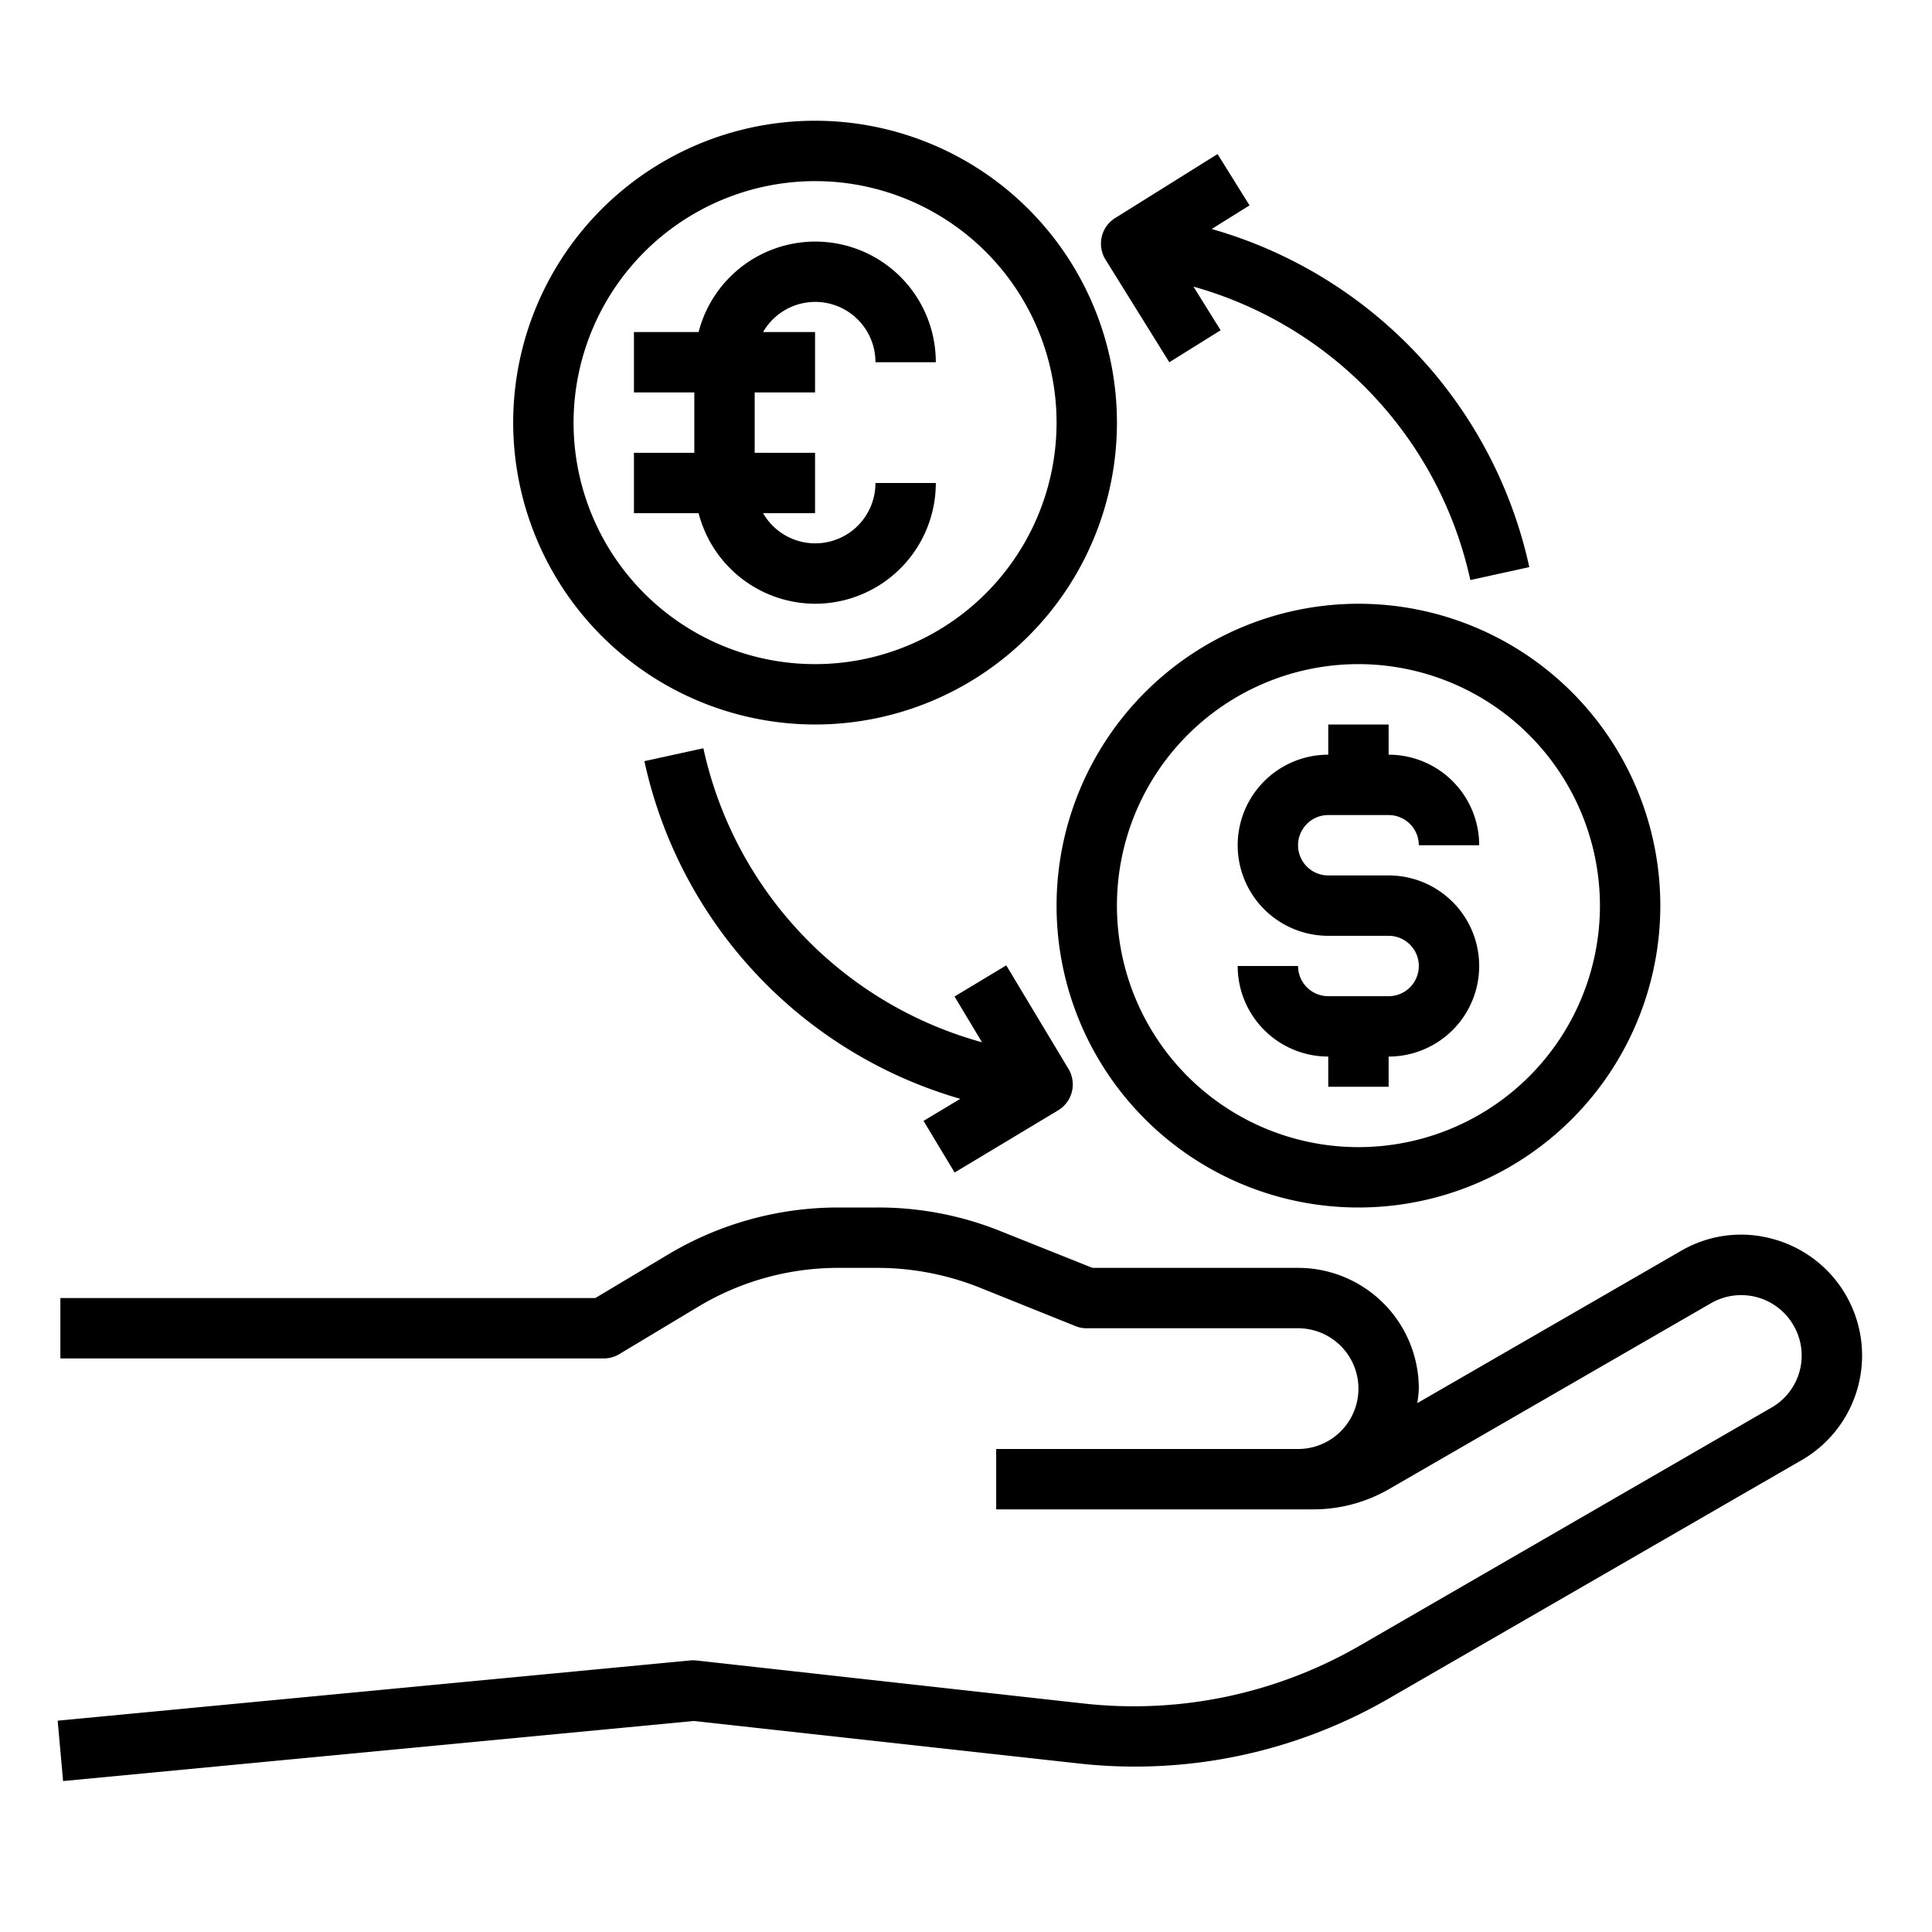 <svg xmlns="http://www.w3.org/2000/svg" viewBox="0 0 64 64" x="0px" y="0px"><g><path d="M59.68,48.37,46.05,56.24a16.807,16.807,0,0,1-10.38,2.17l-12.68-1.4L2.09,59l-.18-2,21-2a1.408,1.408,0,0,1,.2.01l12.78,1.42a14.956,14.956,0,0,0,9.16-1.92l13.63-7.88a1.986,1.986,0,0,0,.73-2.73,2,2,0,0,0-2.73-.73L46.01,49.33a5.009,5.009,0,0,1-2.5.67H33V48H43a2,2,0,0,0,0-4H36a.937.937,0,0,1-.37-.07l-3.21-1.29A9.149,9.149,0,0,0,29.07,42h-1.3a9,9,0,0,0-4.63,1.28l-2.63,1.58A1,1,0,0,1,20,45H2V43H19.72l2.39-1.43A10.974,10.974,0,0,1,27.77,40h1.3a10.825,10.825,0,0,1,4.09.79L36.19,42H43a4,4,0,0,1,4,4,3.906,3.906,0,0,1-.05.48l8.73-5.04a3.943,3.943,0,0,1,3.04-.4,4,4,0,0,1,.96,7.33Z"></path><path d="M44,24v1a3,3,0,0,0,0,6h2a1,1,0,0,1,0,2H44a1,1,0,0,1-1-1H41a3,3,0,0,0,3,3v1h2V35a3,3,0,0,0,0-6H44a1,1,0,0,1,0-2h2a1,1,0,0,1,1,1h2a3,3,0,0,0-3-3V24Z"></path><path d="M35,30A10,10,0,1,0,45,20,10.011,10.011,0,0,0,35,30Zm18,0a8,8,0,1,1-8-8A8.009,8.009,0,0,1,53,30Z"></path><path d="M27,20a4,4,0,0,0,4-4H29a1.994,1.994,0,0,1-3.722,1H27V15H25V13h2V11H25.278A1.994,1.994,0,0,1,29,12h2a3.992,3.992,0,0,0-7.858-1H21v2h2v2H21v2h2.142A4,4,0,0,0,27,20Z"></path><path d="M27,24A10,10,0,1,0,17,14,10.011,10.011,0,0,0,27,24ZM27,6a8,8,0,1,1-8,8A8.009,8.009,0,0,1,27,6Z"></path><path d="M38.735,12l1.7-1.06-.9-1.445a12.969,12.969,0,0,1,9.172,9.72l1.953-.429a14.963,14.963,0,0,0-10.521-11.2l1.253-.783-1.059-1.7-3.392,2.12a1,1,0,0,0-.319,1.377Z"></path><path d="M31.623,38.841l3.429-2.06a1,1,0,0,0,.342-1.373l-2.06-3.429L31.62,33.01l.91,1.516a12.958,12.958,0,0,1-9.23-9.739l-1.954.427A14.952,14.952,0,0,0,31.81,36.4l-1.217.731Z"></path></g></svg>